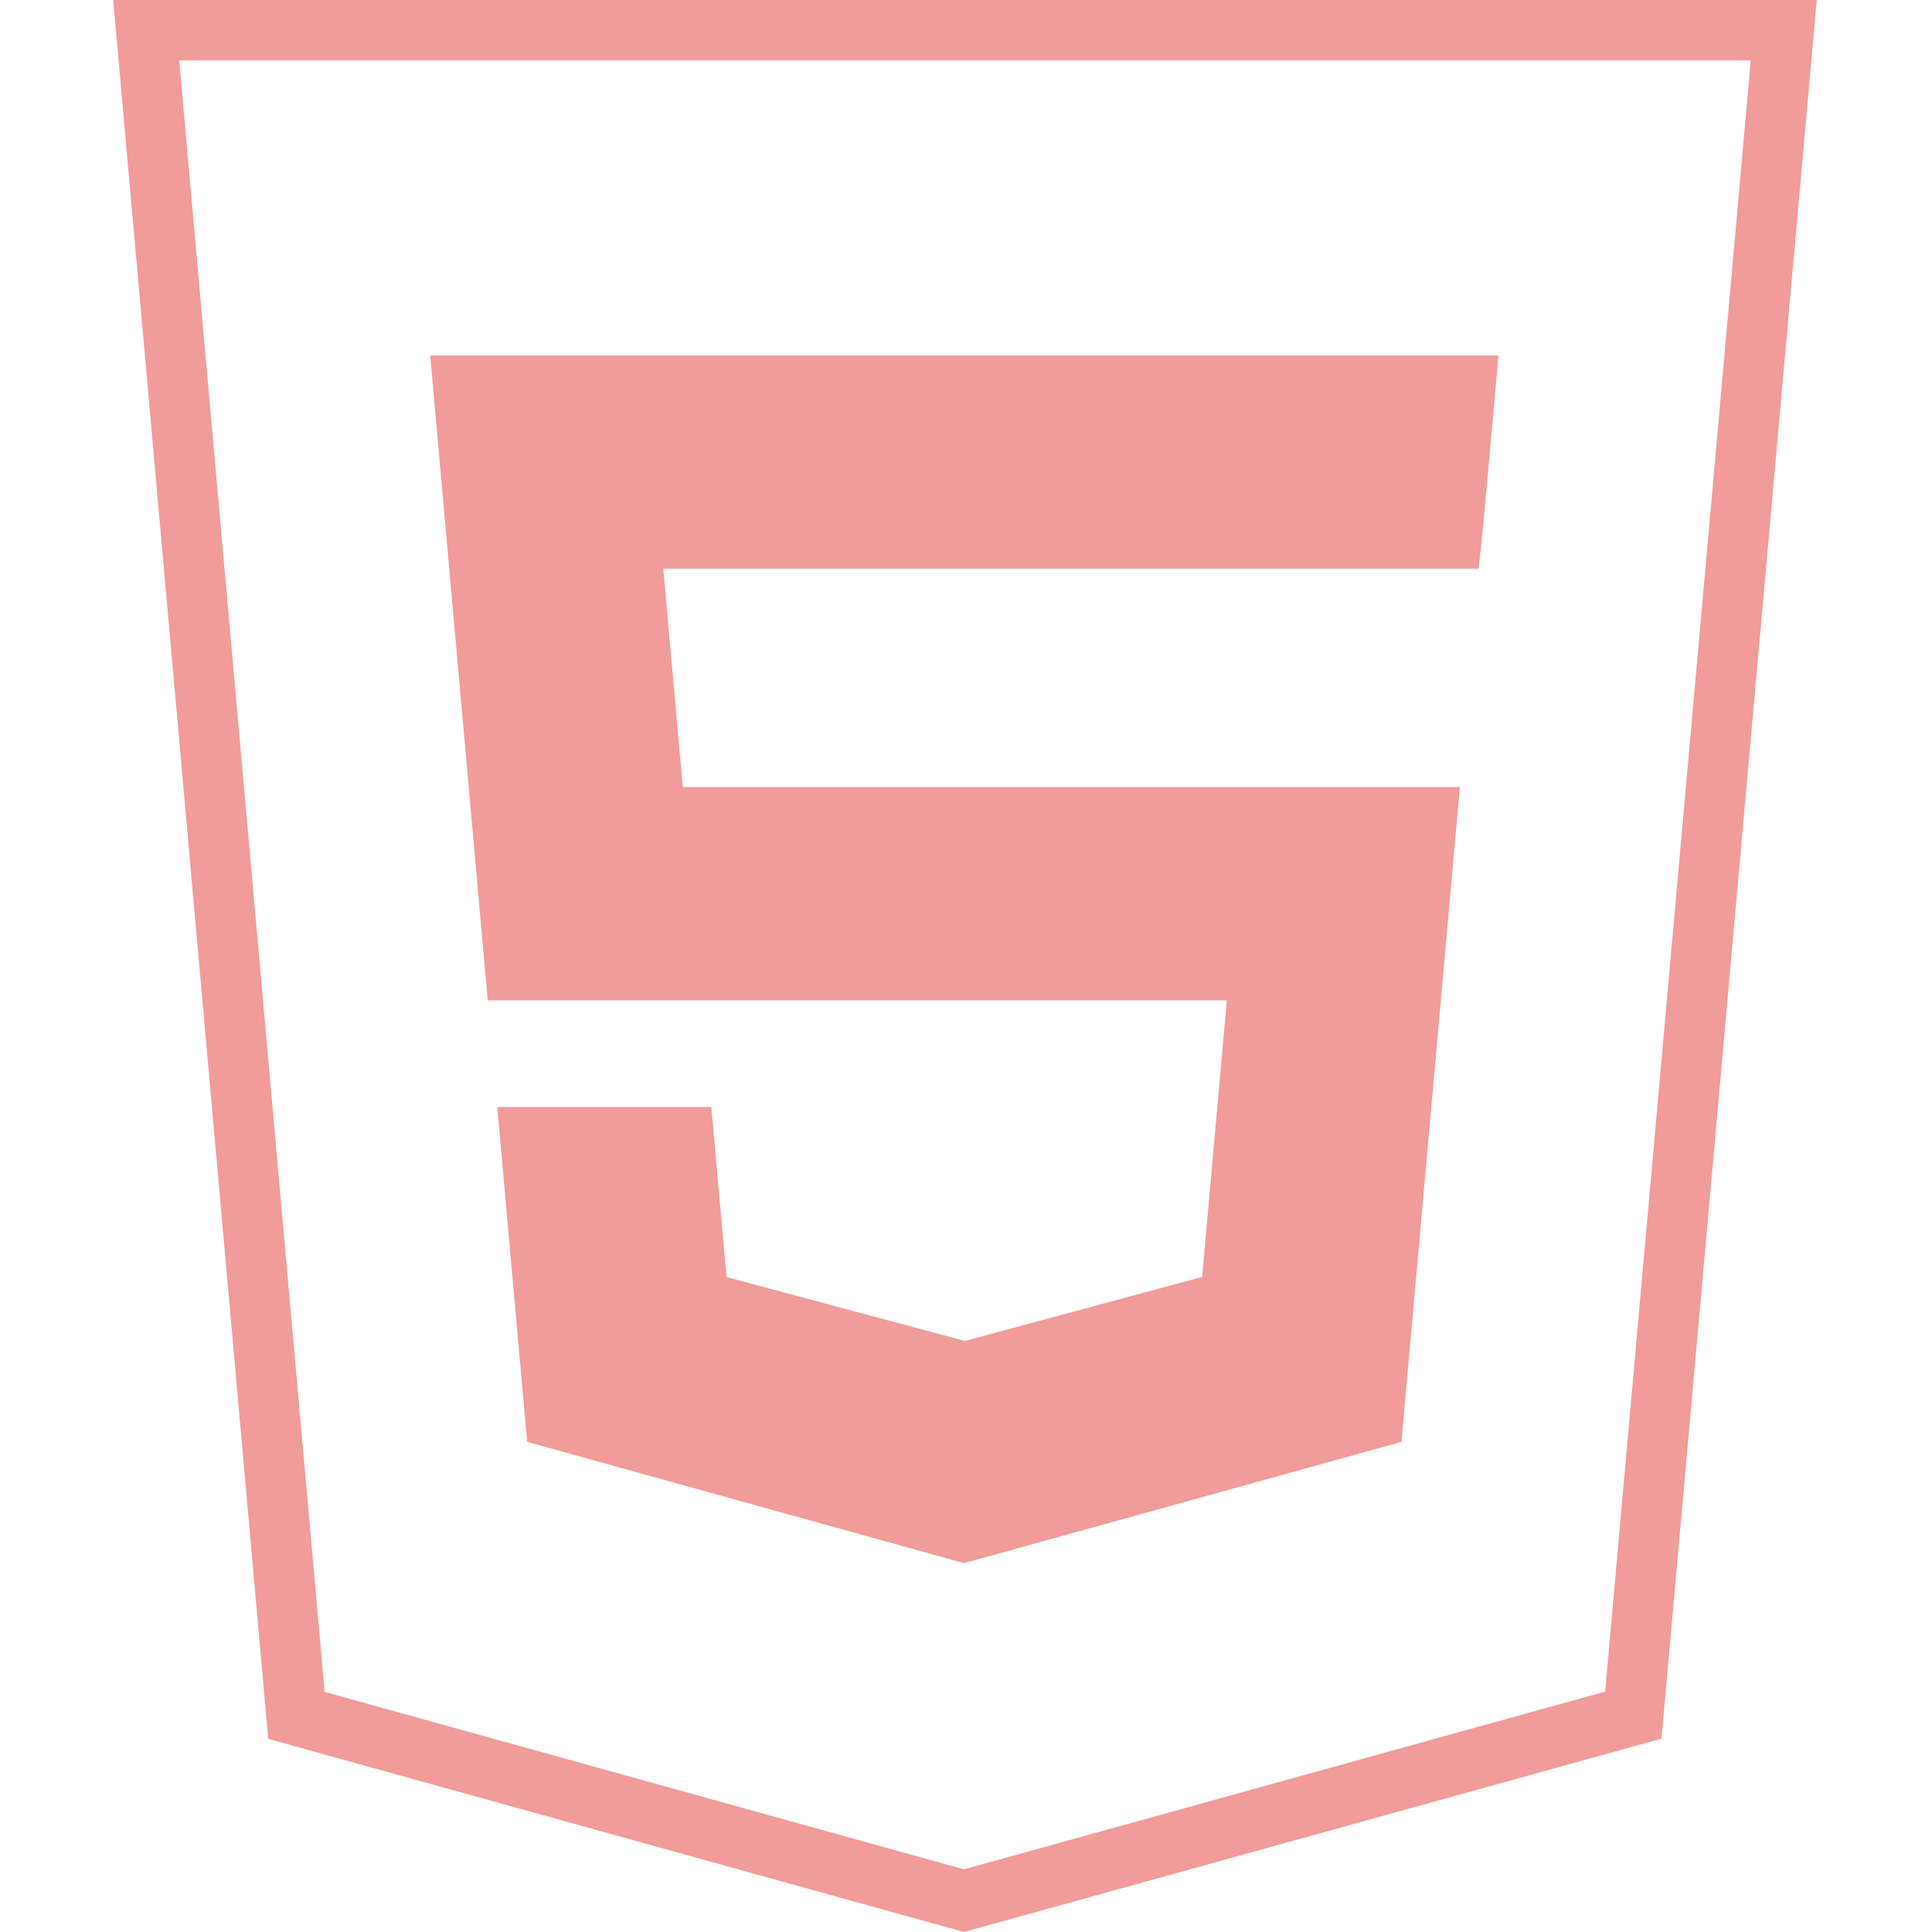 <svg width="64" height="64" viewBox="0 0 64 64" fill="none" xmlns="http://www.w3.org/2000/svg">
<path d="M31.932 62.962L9.82 56.824L4.843 1H59.089L54.106 56.815L31.932 62.962Z" stroke="#E53939" stroke-opacity="0.5" stroke-width="2"/>
<path fill-rule="evenodd" clip-rule="evenodd" d="M46.425 47.763L46.531 46.57L48.191 27.971L48.363 26.073H22.618L21.972 18.839H31.954H48.983L49.148 17.251L49.47 13.67L49.639 11.774H31.954H14.251L14.42 13.67L16.157 33.138H31.966H40.641L39.821 42.3L31.965 44.421L24.067 42.305L23.564 36.671H19.741H16.472L17.462 47.763L31.933 51.781L46.425 47.763Z" fill="#E53939" fill-opacity="0.5"/>
</svg>
